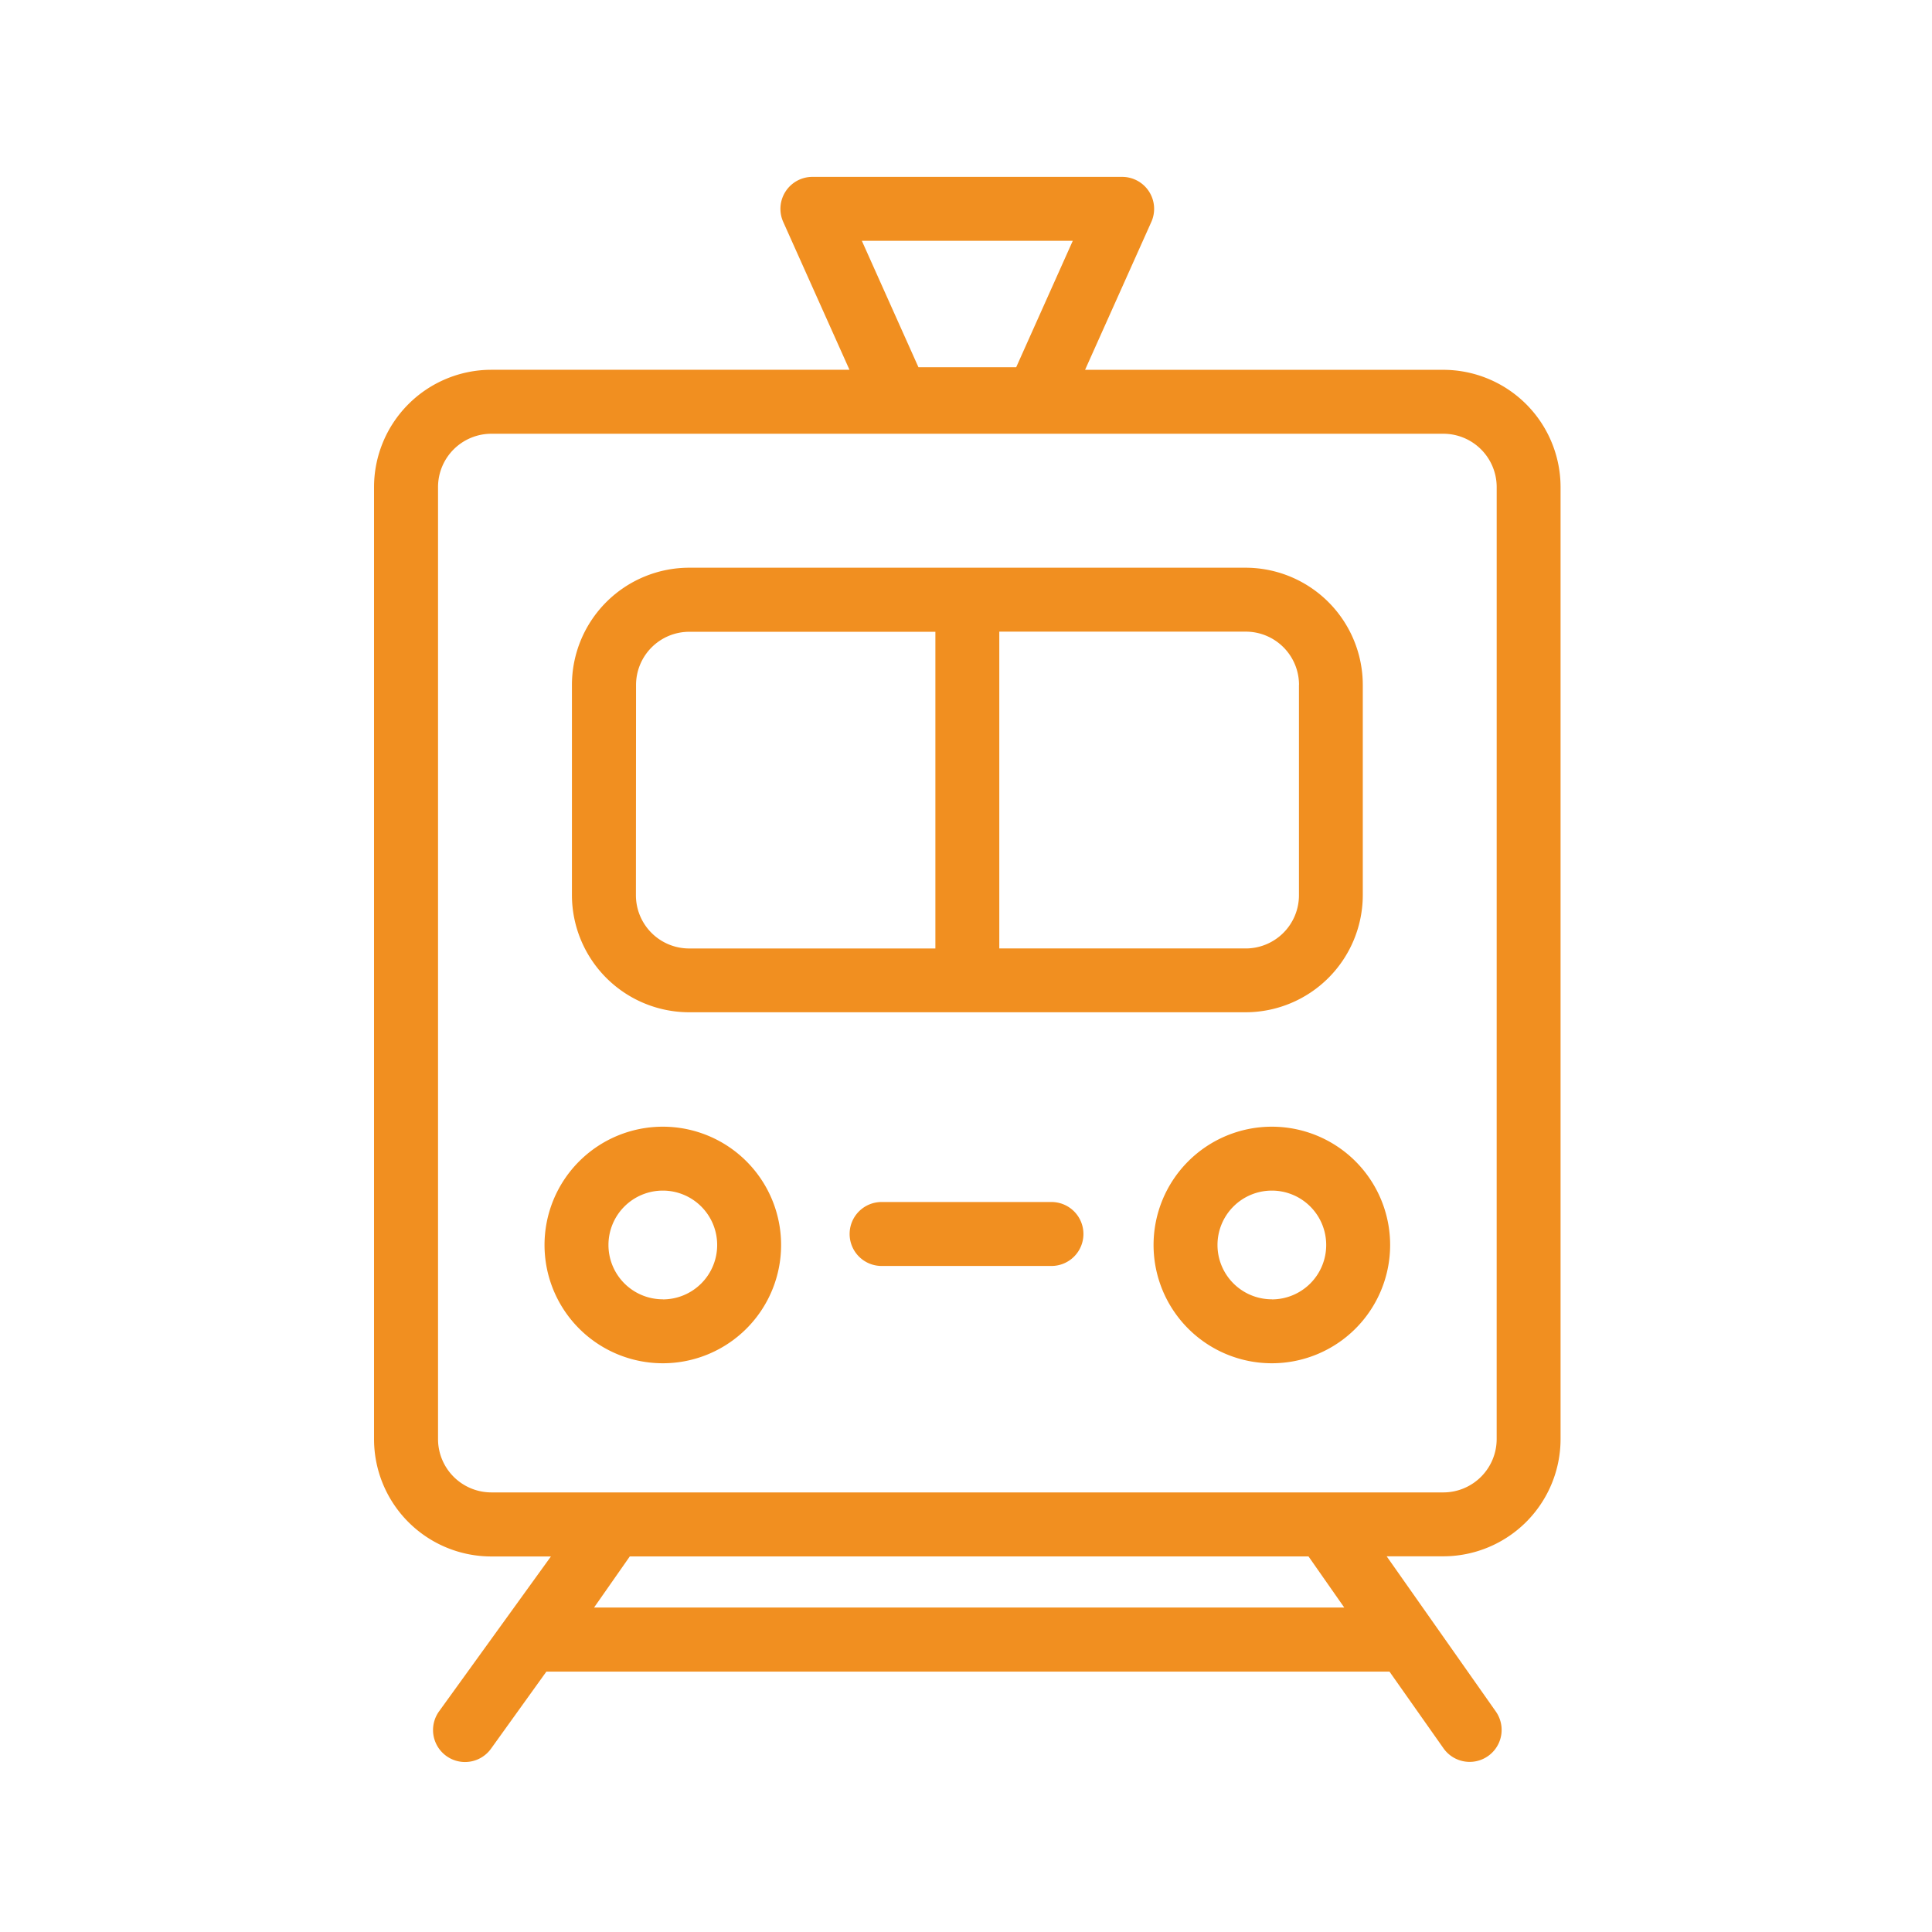 <svg xmlns="http://www.w3.org/2000/svg" xmlns:xlink="http://www.w3.org/1999/xlink" width="98" height="98" viewBox="0 0 98 98"><defs><style>.a,.c{fill:#f18f20;}.a{stroke:#707070;opacity:0.448;}.b{clip-path:url(#a);}</style><clipPath id="a"><rect class="a" width="98" height="98" transform="translate(1262 2608)"/></clipPath></defs><g class="b" transform="translate(-1262 -2608)"><path class="c" d="M54.243,9.787H36.067l3.36-7.5A1.622,1.622,0,0,0,37.948,0H22.241a1.622,1.622,0,0,0-1.485,2.285l3.36,7.5H5.946A5.954,5.954,0,0,0,0,15.733v48.3a5.952,5.952,0,0,0,5.946,5.946H8.972L3.3,77.833a1.622,1.622,0,1,0,2.631,1.9l2.811-3.913H51.508l2.741,3.892A1.622,1.622,0,1,0,56.9,77.841l-5.535-7.87h2.875a5.952,5.952,0,0,0,5.946-5.946V15.733A5.954,5.954,0,0,0,54.243,9.787Zm-18.8-6.544L32.573,9.656H27.615L24.744,3.243ZM11.16,72.57l1.814-2.594H47.4l1.814,2.594Zm45.785-8.54a2.707,2.707,0,0,1-2.7,2.7H5.946a2.707,2.707,0,0,1-2.7-2.7v-48.3a2.707,2.707,0,0,1,2.7-2.7h48.3a2.707,2.707,0,0,1,2.7,2.7Z" transform="translate(1280.973 2616.972)"/><path class="c" d="M52.376,114.25H80.6a5.952,5.952,0,0,0,5.946-5.946V97.646A5.952,5.952,0,0,0,80.6,91.7H52.376a5.952,5.952,0,0,0-5.946,5.946v10.663a5.952,5.952,0,0,0,5.946,5.941Zm30.932-16.6v10.663a2.7,2.7,0,0,1-2.7,2.7h-12.5V94.943H80.6a2.7,2.7,0,0,1,2.711,2.7Zm-33.626,0a2.7,2.7,0,0,1,2.7-2.7H64.866v16.064H52.376a2.7,2.7,0,0,1-2.7-2.7Z" transform="translate(1244.581 2545.097)"/><path class="c" d="M46,222.84a6,6,0,1,0,6,6A6,6,0,0,0,46,222.84Zm0,8.756a2.757,2.757,0,1,1,2.757-2.757A2.757,2.757,0,0,1,46,231.6Z" transform="translate(1249.621 2442.311)"/><path class="c" d="M188.89,222.84a6,6,0,1,0,6,6A6,6,0,0,0,188.89,222.84Zm0,8.756a2.757,2.757,0,1,1,2.757-2.757A2.757,2.757,0,0,1,188.89,231.6Z" transform="translate(1137.624 2442.311)"/><path class="c" d="M122.007,240.52h-8.616a1.622,1.622,0,1,0,0,3.243h8.616a1.622,1.622,0,0,0,0-3.243Z" transform="translate(1193.368 2428.452)"/></g></svg>